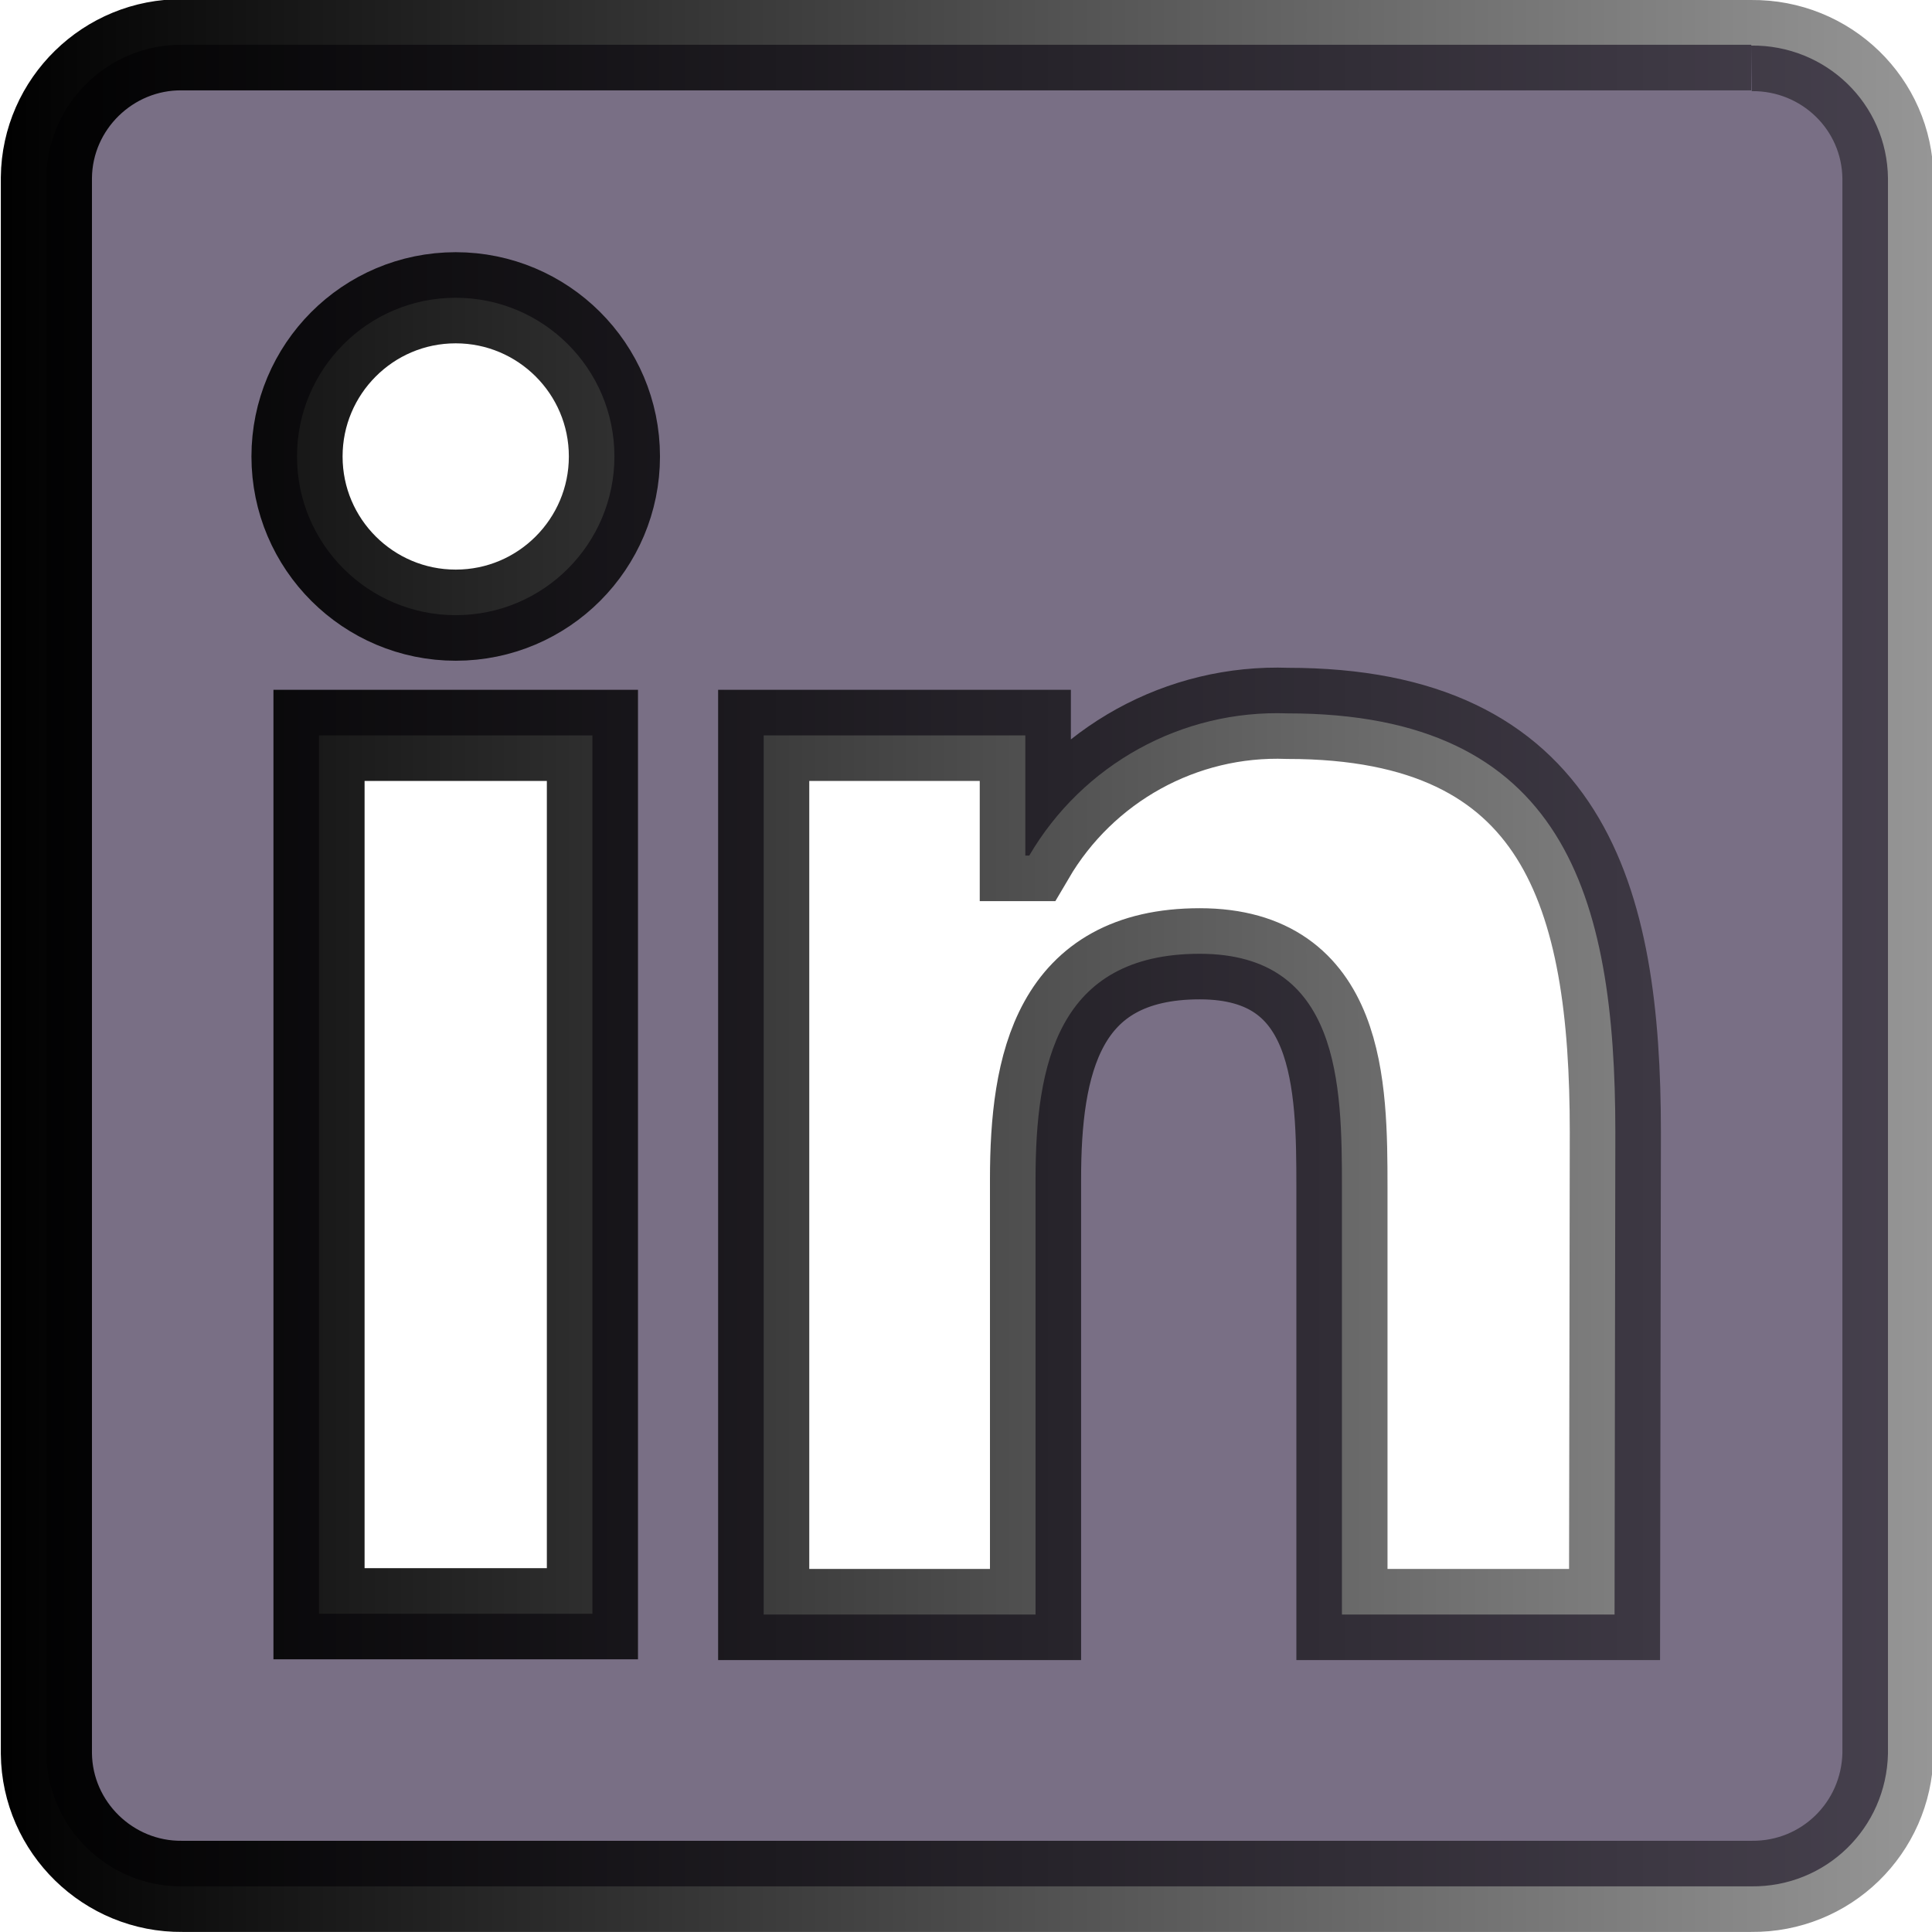 <?xml version="1.0" encoding="UTF-8" standalone="no"?>
<!-- Generator: Adobe Illustrator 26.0.1, SVG Export Plug-In . SVG Version: 6.00 Build 0)  -->

<svg
   version="1.1"
   id="Capa_1"
   x="0px"
   y="0px"
   viewBox="0 0 2.459 2.459"
   xml:space="preserve"
   width="52.466"
   height="52.464"
   sodipodi:docname="linkedin.svg"
   xmlns:inkscape="http://www.inkscape.org/namespaces/inkscape"
   xmlns:sodipodi="http://sodipodi.sourceforge.net/DTD/sodipodi-0.dtd"
   xmlns:xlink="http://www.w3.org/1999/xlink"
   xmlns="http://www.w3.org/2000/svg"
   xmlns:svg="http://www.w3.org/2000/svg"><defs
   id="defs7576"><linearGradient
     inkscape:collect="always"
     id="linearGradient7968"><stop
       style="stop-color:#000000;stop-opacity:1;"
       offset="0"
       id="stop7964" /><stop
       style="stop-color:#000000;stop-opacity:0.41;"
       offset="1"
       id="stop7966" /></linearGradient><linearGradient
     inkscape:collect="always"
     xlink:href="#linearGradient7968"
     id="linearGradient7970"
     x1="10.83"
     y1="3.951"
     x2="13.29"
     y2="3.951"
     gradientUnits="userSpaceOnUse" /></defs><sodipodi:namedview
   id="namedview7574"
   pagecolor="#ffffff"
   bordercolor="#000000"
   borderopacity="0.25"
   inkscape:showpageshadow="2"
   inkscape:pageopacity="0.0"
   inkscape:pagecheckerboard="0"
   inkscape:deskcolor="#d1d1d1"
   showgrid="false" />
<g
   id="g7571"
   transform="translate(-10.83,-2.721)">
	<path
   id="Path_2525"
   d="m 23.002,21.584 h 0.227 l -0.435,-0.658 v 0 c 0.266,0 0.407,-0.169 0.409,-0.376 0,-0.008 0,-0.017 -10e-4,-0.025 0,-0.282 -0.17,-0.417 -0.519,-0.417 h -0.564 v 1.476 h 0.212 v -0.643 h 0.261 z m -0.425,-0.81 h -0.246 v -0.499 h 0.312 c 0.161,0 0.345,0.026 0.345,0.237 0,0.242 -0.186,0.262 -0.412,0.262" />
	<path
   id="Path_2520"
   d="M 12.885,4.776 H 12.538 V 4.232 c 0,-0.13 -0.002,-0.297 -0.181,-0.297 -0.181,0 -0.209,0.141 -0.209,0.287 V 4.776 H 11.802 V 3.657 h 0.333 v 0.153 h 0.005 c 0.068,-0.116 0.194,-0.186 0.329,-0.181 0.352,0 0.417,0.232 0.417,0.533 z M 11.41,3.504 c -0.111,0 -0.202,-0.09 -0.202,-0.202 0,-0.111 0.09,-0.202 0.202,-0.202 0.111,0 0.202,0.09 0.202,0.202 0,0.111 -0.09,0.202 -0.202,0.202 v 0 m 0.174,1.271 H 11.236 V 3.657 h 0.348 z m 1.475,-1.997 h -1.997 c -0.094,-0.001 -0.172,0.075 -0.173,0.169 v 2.006 c 0.001,0.094 0.079,0.17 0.173,0.169 h 1.997 c 0.095,0.001 0.172,-0.074 0.174,-0.169 V 2.948 c -0.001,-0.095 -0.079,-0.17 -0.174,-0.169"
   style="fill:#3e2f4f;fill-opacity:0.69;stroke:url(#linearGradient7970);stroke-width:0.116;stroke-opacity:1" />
	<path
   id="Path_2526"
   d="m 22.603,19.451 c -0.764,0.007 -1.378,0.633 -1.37,1.397 0.007,0.764 0.633,1.378 1.397,1.37 0.764,-0.007 1.378,-0.633 1.37,-1.397 -0.007,-0.754 -0.617,-1.363 -1.37,-1.37 h -0.027 m 0.032,2.608 c -0.67,0.011 -1.254,-0.522 -1.265,-1.192 -0.011,-0.67 0.523,-1.222 1.193,-1.233 0.67,-0.011 1.222,0.523 1.233,1.193 0,0.007 0,0.013 0,0.02 0.014,0.655 -0.506,1.198 -1.161,1.212 h -0.031" />
</g>















</svg>
